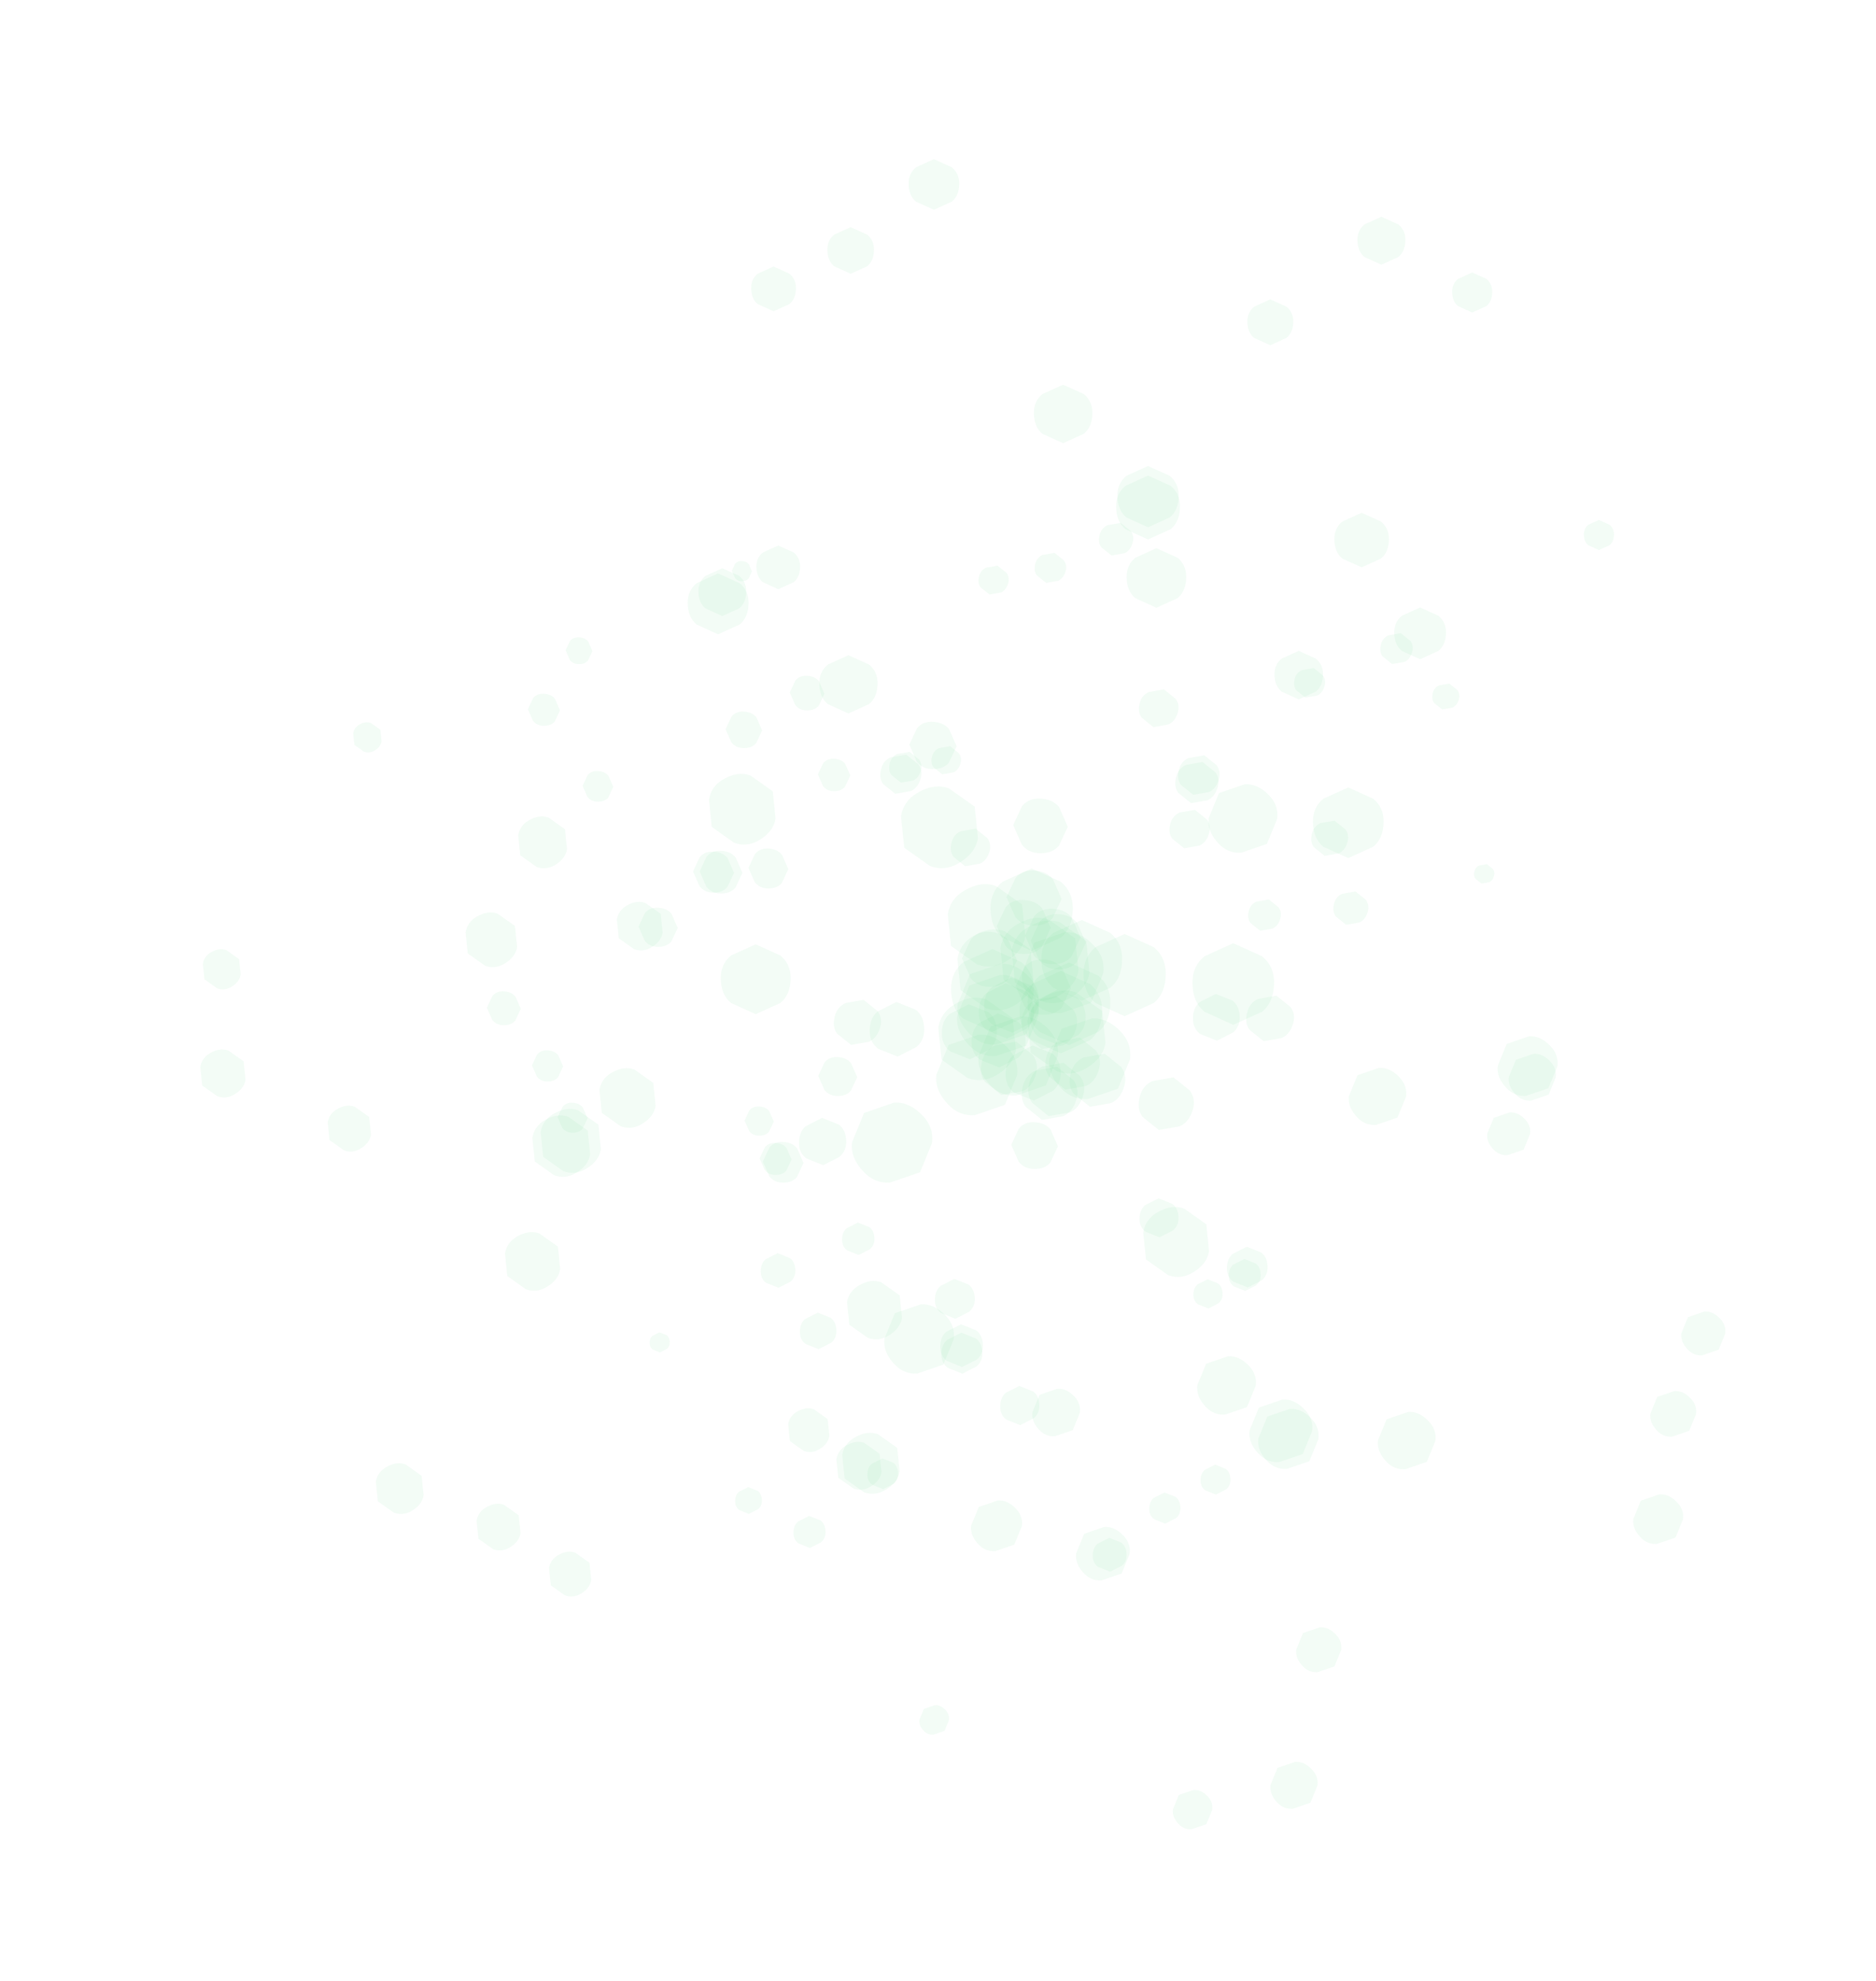 <?xml version="1.0" encoding="UTF-8" standalone="no"?>
<svg xmlns:ffdec="https://www.free-decompiler.com/flash" xmlns:xlink="http://www.w3.org/1999/xlink" ffdec:objectType="frame" height="355.7px" width="336.85px" xmlns="http://www.w3.org/2000/svg">
  <g transform="matrix(1.0, 0.0, 0.0, 1.0, 181.95, 272.85)">
    <use ffdec:characterId="652" height="8.75" transform="matrix(0.823, 0.0, 0.0, 0.823, 78.779, -223.93)" width="8.8" xlink:href="#sprite0"/>
    <use ffdec:characterId="652" height="8.75" transform="matrix(0.981, 0.0, 0.0, 0.981, -56.565, -170.816)" width="8.8" xlink:href="#sprite0"/>
    <use ffdec:characterId="652" height="8.75" transform="matrix(0.957, 0.0, 0.0, 0.957, -33.41, -232.062)" width="8.8" xlink:href="#sprite0"/>
    <use ffdec:characterId="652" height="8.75" transform="matrix(0.897, 0.0, 0.0, 0.897, -46.146, -174.901)" width="8.8" xlink:href="#sprite0"/>
    <use ffdec:characterId="652" height="8.75" transform="matrix(0.919, 0.0, 0.0, 0.919, -47.092, -224.996)" width="8.8" xlink:href="#sprite0"/>
    <use ffdec:characterId="652" height="8.75" transform="matrix(0.942, 0.0, 0.0, 0.942, 42.005, -219.097)" width="8.8" xlink:href="#sprite0"/>
    <use ffdec:characterId="652" height="8.75" transform="matrix(0.984, 0.0, 0.0, 0.984, 61.769, -233.932)" width="8.8" xlink:href="#sprite0"/>
    <use ffdec:characterId="652" height="8.75" transform="matrix(1.039, 0.0, 0.0, 1.039, -18.823, -244.271)" width="8.8" xlink:href="#sprite0"/>
    <use ffdec:characterId="652" height="8.75" transform="matrix(1.062, 0.0, 0.0, 1.062, 68.376, -163.771)" width="8.8" xlink:href="#sprite0"/>
    <use ffdec:characterId="652" height="8.75" transform="matrix(0.618, 0.0, 0.0, 0.618, 102.431, -179.488)" width="8.8" xlink:href="#sprite0"/>
    <use ffdec:characterId="652" height="8.75" transform="matrix(-0.415, -0.711, 0.711, -0.415, -143.418, -93.869)" width="8.8" xlink:href="#sprite0"/>
    <use ffdec:characterId="652" height="8.75" transform="matrix(-0.494, -0.847, 0.847, -0.494, -29.261, -3.774)" width="8.8" xlink:href="#sprite0"/>
    <use ffdec:characterId="652" height="8.75" transform="matrix(-0.482, -0.826, 0.826, -0.482, -93.924, 7.083)" width="8.8" xlink:href="#sprite0"/>
    <use ffdec:characterId="652" height="8.75" transform="matrix(-0.452, -0.775, 0.775, -0.452, -38.132, -10.677)" width="8.8" xlink:href="#sprite0"/>
    <use ffdec:characterId="652" height="8.75" transform="matrix(-0.463, -0.794, 0.794, -0.463, -81.015, 15.305)" width="8.8" xlink:href="#sprite0"/>
    <use ffdec:characterId="652" height="8.75" transform="matrix(-0.474, -0.814, 0.814, -0.474, -120.701, -64.556)" width="8.8" xlink:href="#sprite0"/>
    <use ffdec:characterId="652" height="8.75" transform="matrix(-0.496, -0.85, 0.85, -0.496, -143.467, -74.201)" width="8.8" xlink:href="#sprite0"/>
    <use ffdec:characterId="652" height="8.75" transform="matrix(-0.524, -0.898, 0.898, -0.524, -111.801, 0.678)" width="8.8" xlink:href="#sprite0"/>
    <use ffdec:characterId="652" height="8.75" transform="matrix(-0.535, -0.918, 0.918, -0.535, -86.187, -115.234)" width="8.8" xlink:href="#sprite0"/>
    <use ffdec:characterId="652" height="8.75" transform="matrix(-0.311, -0.534, 0.534, -0.311, -116.952, -136.747)" width="8.8" xlink:href="#sprite0"/>
    <use ffdec:characterId="652" height="8.75" transform="matrix(-0.599, 0.565, -0.565, -0.599, 37.29, 52.221)" width="8.8" xlink:href="#sprite0"/>
    <use ffdec:characterId="652" height="8.75" transform="matrix(-0.714, 0.673, -0.673, -0.714, 99.265, -79.256)" width="8.8" xlink:href="#sprite0"/>
    <use ffdec:characterId="652" height="8.75" transform="matrix(-0.696, 0.656, -0.656, -0.696, 124.418, -18.81)" width="8.8" xlink:href="#sprite0"/>
    <use ffdec:characterId="652" height="8.75" transform="matrix(-0.652, 0.615, -0.615, -0.652, 94.497, -69.118)" width="8.8" xlink:href="#sprite0"/>
    <use ffdec:characterId="652" height="8.75" transform="matrix(-0.668, 0.63, -0.63, -0.668, 129.583, -33.265)" width="8.8" xlink:href="#sprite0"/>
    <use ffdec:characterId="652" height="8.75" transform="matrix(-0.685, 0.646, -0.646, -0.685, 60.676, 23.538)" width="8.8" xlink:href="#sprite0"/>
    <use ffdec:characterId="652" height="8.75" transform="matrix(-0.716, 0.675, -0.675, -0.716, 56.489, 47.895)" width="8.8" xlink:href="#sprite0"/>
    <use ffdec:characterId="652" height="8.75" transform="matrix(-0.756, 0.713, -0.713, -0.756, 122.229, 0.102)" width="8.8" xlink:href="#sprite0"/>
    <use ffdec:characterId="652" height="8.75" transform="matrix(-0.773, 0.729, -0.729, -0.773, 3.571, 1.306)" width="8.8" xlink:href="#sprite0"/>
    <use ffdec:characterId="652" height="8.75" transform="matrix(-0.45, 0.424, -0.424, -0.45, -10.377, 36.091)" width="8.8" xlink:href="#sprite0"/>
    <use ffdec:characterId="652" height="8.75" transform="matrix(0.005, -0.551, 0.551, 0.018, -80.416, -153.657)" width="8.8" xlink:href="#sprite0"/>
    <use ffdec:characterId="652" height="8.75" transform="matrix(0.005, -0.656, 0.656, 0.022, -45.579, -61.958)" width="8.8" xlink:href="#sprite0"/>
    <use ffdec:characterId="652" height="8.75" transform="matrix(0.005, -0.64, 0.64, 0.021, -86.458, -78.726)" width="8.8" xlink:href="#sprite0"/>
    <use ffdec:characterId="652" height="8.75" transform="matrix(0.005, -0.6, 0.6, 0.02, -48.282, -68.997)" width="8.8" xlink:href="#sprite0"/>
    <use ffdec:characterId="652" height="8.75" transform="matrix(0.005, -0.615, 0.615, 0.021, -81.847, -69.534)" width="8.8" xlink:href="#sprite0"/>
    <use ffdec:characterId="652" height="8.75" transform="matrix(0.005, -0.63, 0.63, 0.021, -77.365, -128.968)" width="8.8" xlink:href="#sprite0"/>
    <use ffdec:characterId="652" height="8.75" transform="matrix(0.006, -0.659, 0.659, 0.022, -87.19, -142.597)" width="8.8" xlink:href="#sprite0"/>
    <use ffdec:characterId="652" height="8.75" transform="matrix(0.006, -0.696, 0.696, 0.023, -94.551, -88.84)" width="8.8" xlink:href="#sprite0"/>
    <use ffdec:characterId="652" height="8.75" transform="matrix(0.006, -0.711, 0.711, 0.024, -40.169, -145.375)" width="8.8" xlink:href="#sprite0"/>
    <use ffdec:characterId="652" height="8.75" transform="matrix(0.004, -0.414, 0.413, 0.014, -50.564, -168.54)" width="8.8" xlink:href="#sprite0"/>
    <use ffdec:characterId="652" height="8.75" transform="matrix(-0.55, 0.027, -0.013, -0.551, -45.072, -1.123)" width="8.8" xlink:href="#sprite0"/>
    <use ffdec:characterId="652" height="8.75" transform="matrix(-0.655, 0.032, -0.016, -0.656, 44.503, -41.187)" width="8.8" xlink:href="#sprite0"/>
    <use ffdec:characterId="652" height="8.75" transform="matrix(-0.639, 0.032, -0.015, -0.64, 30.081, 0.597)" width="8.8" xlink:href="#sprite0"/>
    <use ffdec:characterId="652" height="8.75" transform="matrix(-0.599, 0.029, -0.015, -0.6, 37.651, -38.019)" width="8.8" xlink:href="#sprite0"/>
    <use ffdec:characterId="652" height="8.75" transform="matrix(-0.614, 0.03, -0.015, -0.615, 39.067, -4.608)" width="8.8" xlink:href="#sprite0"/>
    <use ffdec:characterId="652" height="8.75" transform="matrix(-0.63, 0.031, -0.015, -0.63, -20.613, -5.594)" width="8.8" xlink:href="#sprite0"/>
    <use ffdec:characterId="652" height="8.75" transform="matrix(-0.658, 0.032, -0.016, -0.659, -33.636, 4.974)" width="8.8" xlink:href="#sprite0"/>
    <use ffdec:characterId="652" height="8.75" transform="matrix(-0.695, 0.034, -0.017, -0.696, 20.43, 9.226)" width="8.8" xlink:href="#sprite0"/>
    <use ffdec:characterId="652" height="8.75" transform="matrix(-0.71, 0.035, -0.017, -0.711, -39.051, -41.761)" width="8.8" xlink:href="#sprite0"/>
    <use ffdec:characterId="652" height="8.75" transform="matrix(-0.413, 0.02, -0.01, -0.414, -61.639, -30.09)" width="8.8" xlink:href="#sprite0"/>
    <use ffdec:characterId="652" height="8.75" transform="matrix(0.534, 0.135, -0.148, 0.531, 75.944, -150.701)" width="8.8" xlink:href="#sprite0"/>
    <use ffdec:characterId="652" height="8.75" transform="matrix(0.636, 0.161, -0.176, 0.632, -21.433, -138.557)" width="8.8" xlink:href="#sprite0"/>
    <use ffdec:characterId="652" height="8.75" transform="matrix(0.621, 0.157, -0.172, 0.617, 4.667, -174.273)" width="8.8" xlink:href="#sprite0"/>
    <use ffdec:characterId="652" height="8.75" transform="matrix(0.582, 0.147, -0.161, 0.578, -13.909, -139.511)" width="8.8" xlink:href="#sprite0"/>
    <use ffdec:characterId="652" height="8.75" transform="matrix(0.596, 0.15, -0.165, 0.592, -5.454, -171.939)" width="8.8" xlink:href="#sprite0"/>
    <use ffdec:characterId="652" height="8.75" transform="matrix(0.611, 0.154, -0.17, 0.607, 51.248, -153.571)" width="8.8" xlink:href="#sprite0"/>
    <use ffdec:characterId="652" height="8.75" transform="matrix(0.639, 0.161, -0.177, 0.635, 66.76, -159.87)" width="8.8" xlink:href="#sprite0"/>
    <use ffdec:characterId="652" height="8.75" transform="matrix(0.675, 0.17, -0.187, 0.67, 16.296, -179.714)" width="8.8" xlink:href="#sprite0"/>
    <use ffdec:characterId="652" height="8.75" transform="matrix(0.69, 0.174, -0.191, 0.685, 58.398, -113.545)" width="8.8" xlink:href="#sprite0"/>
    <use ffdec:characterId="652" height="8.75" transform="matrix(0.401, 0.101, -0.111, 0.399, 83.269, -118.129)" width="8.8" xlink:href="#sprite0"/>
    <use ffdec:characterId="652" height="8.75" transform="matrix(1.12, 0.0, 0.0, 1.12, 57.62, -180.774)" width="8.8" xlink:href="#sprite0"/>
    <use ffdec:characterId="652" height="8.75" transform="matrix(1.434, 0.0, 0.0, 1.434, -52.559, -103.287)" width="8.8" xlink:href="#sprite0"/>
    <use ffdec:characterId="652" height="8.75" transform="matrix(1.249, 0.0, 0.0, 1.249, -58.494, -169.882)" width="8.8" xlink:href="#sprite0"/>
    <use ffdec:characterId="652" height="8.75" transform="matrix(1.196, 0.0, 0.0, 1.196, -34.862, -155.202)" width="8.8" xlink:href="#sprite0"/>
    <use ffdec:characterId="652" height="8.75" transform="matrix(1.201, 0.0, 0.0, 1.201, 3.664, -203.776)" width="8.8" xlink:href="#sprite0"/>
    <use ffdec:characterId="652" height="8.75" transform="matrix(1.223, 0.0, 0.0, 1.223, 20.319, -174.42)" width="8.8" xlink:href="#sprite0"/>
    <use ffdec:characterId="652" height="8.75" transform="matrix(1.258, 0.0, 0.0, 1.258, 18.663, -189.174)" width="8.8" xlink:href="#sprite0"/>
    <use ffdec:characterId="652" height="8.75" transform="matrix(1.311, 0.0, 0.0, 1.311, 18.431, -187.453)" width="8.8" xlink:href="#sprite0"/>
    <use ffdec:characterId="652" height="8.75" transform="matrix(1.45, 0.0, 0.0, 1.45, 53.77, -131.458)" width="8.8" xlink:href="#sprite0"/>
    <use ffdec:characterId="652" height="8.75" transform="matrix(0.996, 0.0, 0.0, 0.996, 46.87, -155.981)" width="8.8" xlink:href="#sprite0"/>
    <use ffdec:characterId="652" height="8.75" transform="matrix(-0.565, -0.968, 0.968, -0.565, -95.476, -97.386)" width="8.8" xlink:href="#sprite0"/>
    <use ffdec:characterId="652" height="8.75" transform="matrix(-0.722, -1.238, 1.238, -0.722, 26.991, -41.258)" width="8.8" xlink:href="#sprite0"/>
    <use ffdec:characterId="652" height="8.75" transform="matrix(-0.629, -1.079, 1.079, -0.629, -27.524, -2.618)" width="8.8" xlink:href="#sprite0"/>
    <use ffdec:characterId="652" height="8.75" transform="matrix(-0.603, -1.033, 1.033, -0.603, -26.793, -30.434)" width="8.8" xlink:href="#sprite0"/>
    <use ffdec:characterId="652" height="8.75" transform="matrix(-0.605, -1.038, 1.038, -0.605, -88.201, -39.151)" width="8.8" xlink:href="#sprite0"/>
    <use ffdec:characterId="652" height="8.75" transform="matrix(-0.616, -1.056, 1.056, -0.616, -71.184, -68.372)" width="8.8" xlink:href="#sprite0"/>
    <use ffdec:characterId="652" height="8.75" transform="matrix(-0.634, -1.087, 1.087, -0.634, -83.139, -59.509)" width="8.8" xlink:href="#sprite0"/>
    <use ffdec:characterId="652" height="8.75" transform="matrix(-0.66, -1.133, 1.133, -0.66, -81.52, -60.144)" width="8.8" xlink:href="#sprite0"/>
    <use ffdec:characterId="652" height="8.75" transform="matrix(-0.731, -1.252, 1.252, -0.731, -50.934, -118.861)" width="8.8" xlink:href="#sprite0"/>
    <use ffdec:characterId="652" height="8.75" transform="matrix(-0.502, -0.86, 0.86, -0.502, -68.634, -100.585)" width="8.8" xlink:href="#sprite0"/>
    <use ffdec:characterId="652" height="8.75" transform="matrix(-0.815, 0.769, -0.769, -0.815, 23.03, 6.314)" width="8.8" xlink:href="#sprite0"/>
    <use ffdec:characterId="652" height="8.75" transform="matrix(-1.043, 0.984, -0.984, -1.043, 50.118, -125.639)" width="8.8" xlink:href="#sprite0"/>
    <use ffdec:characterId="652" height="8.75" transform="matrix(-0.908, 0.857, -0.857, -0.908, 100.073, -81.217)" width="8.8" xlink:href="#sprite0"/>
    <use ffdec:characterId="652" height="8.75" transform="matrix(-0.87, 0.82, -0.82, -0.87, 72.797, -75.774)" width="8.8" xlink:href="#sprite0"/>
    <use ffdec:characterId="652" height="8.75" transform="matrix(-0.874, 0.824, -0.824, -0.874, 78.081, -13.974)" width="8.8" xlink:href="#sprite0"/>
    <use ffdec:characterId="652" height="8.75" transform="matrix(-0.89, 0.839, -0.839, -0.89, 45.864, -23.87)" width="8.8" xlink:href="#sprite0"/>
    <use ffdec:characterId="652" height="8.75" transform="matrix(-0.916, 0.863, -0.863, -0.916, 57.184, -14.265)" width="8.8" xlink:href="#sprite0"/>
    <use ffdec:characterId="652" height="8.75" transform="matrix(-0.954, 0.899, -0.899, -0.954, 56.159, -15.707)" width="8.8" xlink:href="#sprite0"/>
    <use ffdec:characterId="652" height="8.75" transform="matrix(-1.055, 0.995, -0.995, -1.055, -7.931, -32.187)" width="8.8" xlink:href="#sprite0"/>
    <use ffdec:characterId="652" height="8.75" transform="matrix(-0.724, 0.683, -0.683, -0.724, 13.858, -19.054)" width="8.8" xlink:href="#sprite0"/>
    <use ffdec:characterId="652" height="8.75" transform="matrix(0.006, -0.75, 0.75, 0.025, -51.689, -138.61)" width="8.8" xlink:href="#sprite0"/>
    <use ffdec:characterId="652" height="8.75" transform="matrix(0.008, -0.96, 0.959, 0.032, -0.409, -63.068)" width="8.8" xlink:href="#sprite0"/>
    <use ffdec:characterId="652" height="8.75" transform="matrix(0.007, -0.836, 0.836, 0.028, -45.016, -60.595)" width="8.8" xlink:href="#sprite0"/>
    <use ffdec:characterId="652" height="8.75" transform="matrix(0.007, -0.8, 0.8, 0.027, -35.061, -76.145)" width="8.8" xlink:href="#sprite0"/>
    <use ffdec:characterId="652" height="8.75" transform="matrix(0.007, -0.804, 0.804, 0.027, -67.327, -102.929)" width="8.8" xlink:href="#sprite0"/>
    <use ffdec:characterId="652" height="8.75" transform="matrix(0.007, -0.819, 0.818, 0.027, -47.59, -113.418)" width="8.8" xlink:href="#sprite0"/>
    <use ffdec:characterId="652" height="8.75" transform="matrix(0.007, -0.842, 0.842, 0.028, -57.544, -112.667)" width="8.8" xlink:href="#sprite0"/>
    <use ffdec:characterId="652" height="8.75" transform="matrix(0.007, -0.877, 0.877, 0.029, -56.349, -112.517)" width="8.8" xlink:href="#sprite0"/>
    <use ffdec:characterId="652" height="8.75" transform="matrix(0.008, -0.971, 0.97, 0.033, -18.707, -134.871)" width="8.8" xlink:href="#sprite0"/>
    <use ffdec:characterId="652" height="8.75" transform="matrix(0.006, -0.666, 0.666, 0.022, -35.123, -130.865)" width="8.8" xlink:href="#sprite0"/>
    <use ffdec:characterId="652" height="8.75" transform="matrix(-0.749, 0.037, -0.018, -0.75, -31.676, -30.75)" width="8.8" xlink:href="#sprite0"/>
    <use ffdec:characterId="652" height="8.75" transform="matrix(-0.959, 0.047, -0.023, -0.96, 40.768, -86.183)" width="8.8" xlink:href="#sprite0"/>
    <use ffdec:characterId="652" height="8.75" transform="matrix(-0.835, 0.041, -0.02, -0.836, 45.76, -41.845)" width="8.8" xlink:href="#sprite0"/>
    <use ffdec:characterId="652" height="8.75" transform="matrix(-0.799, 0.039, -0.019, -0.8, 29.752, -50.841)" width="8.8" xlink:href="#sprite0"/>
    <use ffdec:characterId="652" height="8.75" transform="matrix(-0.803, 0.04, -0.019, -0.804, 4.768, -17.126)" width="8.8" xlink:href="#sprite0"/>
    <use ffdec:characterId="652" height="8.75" transform="matrix(-0.818, 0.04, -0.02, -0.819, -6.817, -36.216)" width="8.8" xlink:href="#sprite0"/>
    <use ffdec:characterId="652" height="8.75" transform="matrix(-0.841, 0.041, -0.02, -0.842, -5.46, -26.368)" width="8.8" xlink:href="#sprite0"/>
    <use ffdec:characterId="652" height="8.75" transform="matrix(-0.876, 0.043, -0.021, -0.877, -5.352, -27.573)" width="8.8" xlink:href="#sprite0"/>
    <use ffdec:characterId="652" height="8.75" transform="matrix(-0.969, 0.048, -0.023, -0.971, -29.883, -63.838)" width="8.8" xlink:href="#sprite0"/>
    <use ffdec:characterId="652" height="8.75" transform="matrix(-0.665, 0.033, -0.016, -0.666, -24.852, -47.645)" width="8.8" xlink:href="#sprite0"/>
    <use ffdec:characterId="652" height="8.75" transform="matrix(0.727, 0.183, -0.202, 0.723, 54.478, -126.3)" width="8.8" xlink:href="#sprite0"/>
    <use ffdec:characterId="652" height="8.75" transform="matrix(0.93, 0.235, -0.258, 0.925, -30.972, -94.354)" width="8.8" xlink:href="#sprite0"/>
    <use ffdec:characterId="652" height="8.75" transform="matrix(0.81, 0.204, -0.225, 0.805, -22.788, -138.252)" width="8.8" xlink:href="#sprite0"/>
    <use ffdec:characterId="652" height="8.75" transform="matrix(0.776, 0.196, -0.215, 0.771, -10.179, -124.916)" width="8.8" xlink:href="#sprite0"/>
    <use ffdec:characterId="652" height="8.75" transform="matrix(0.78, 0.197, -0.216, 0.775, 23.61, -149.935)" width="8.8" xlink:href="#sprite0"/>
    <use ffdec:characterId="652" height="8.75" transform="matrix(0.794, 0.2, -0.22, 0.789, 29.115, -128.311)" width="8.8" xlink:href="#sprite0"/>
    <use ffdec:characterId="652" height="8.75" transform="matrix(0.817, 0.206, -0.226, 0.811, 30.692, -138.136)" width="8.8" xlink:href="#sprite0"/>
    <use ffdec:characterId="652" height="8.75" transform="matrix(0.851, 0.215, -0.236, 0.845, 30.233, -136.972)" width="8.8" xlink:href="#sprite0"/>
    <use ffdec:characterId="652" height="8.75" transform="matrix(0.941, 0.237, -0.261, 0.935, 43.094, -95.112)" width="8.8" xlink:href="#sprite0"/>
    <use ffdec:characterId="652" height="8.75" transform="matrix(0.646, 0.163, -0.179, 0.642, 43.036, -112.059)" width="8.8" xlink:href="#sprite0"/>
    <use ffdec:characterId="652" height="8.75" transform="matrix(1.675, 0.0, 0.0, 1.675, 32.132, -103.484)" width="8.8" xlink:href="#sprite0"/>
    <use ffdec:characterId="652" height="8.75" transform="matrix(1.698, 0.0, 0.0, 1.698, -11.221, -102.436)" width="8.8" xlink:href="#sprite0"/>
    <use ffdec:characterId="652" height="8.75" transform="matrix(1.689, 0.0, 0.0, 1.689, -4.13, -116.896)" width="8.8" xlink:href="#sprite0"/>
    <use ffdec:characterId="652" height="8.75" transform="matrix(1.688, 0.0, 0.0, 1.688, 12.571, -105.145)" width="8.8" xlink:href="#sprite0"/>
    <use ffdec:characterId="652" height="8.75" transform="matrix(1.692, 0.0, 0.0, 1.692, 1.104, -98.511)" width="8.8" xlink:href="#sprite0"/>
    <use ffdec:characterId="652" height="8.75" transform="matrix(1.698, 0.0, 0.0, 1.698, 2.527, -100.038)" width="8.8" xlink:href="#sprite0"/>
    <use ffdec:characterId="652" height="8.75" transform="matrix(1.657, 0.0, 0.0, 1.657, 5.008, -107.659)" width="8.8" xlink:href="#sprite0"/>
    <use ffdec:characterId="652" height="8.75" transform="matrix(-0.844, -1.446, 1.446, -0.844, -15.88, -114.266)" width="8.8" xlink:href="#sprite0"/>
    <use ffdec:characterId="652" height="8.75" transform="matrix(-0.855, -1.467, 1.467, -0.855, 6.884, -77.376)" width="8.8" xlink:href="#sprite0"/>
    <use ffdec:characterId="652" height="8.75" transform="matrix(-0.851, -1.459, 1.459, -0.851, -9.152, -76.181)" width="8.8" xlink:href="#sprite0"/>
    <use ffdec:characterId="652" height="8.75" transform="matrix(-0.851, -1.458, 1.458, -0.851, -7.451, -96.582)" width="8.8" xlink:href="#sprite0"/>
    <use ffdec:characterId="652" height="8.75" transform="matrix(-0.853, -1.462, 1.462, -0.853, 4.043, -90.009)" width="8.8" xlink:href="#sprite0"/>
    <use ffdec:characterId="652" height="8.75" transform="matrix(-0.856, -1.467, 1.467, -0.856, 2.033, -90.423)" width="8.8" xlink:href="#sprite0"/>
    <use ffdec:characterId="652" height="8.75" transform="matrix(-0.835, -1.432, 1.432, -0.835, -5.803, -88.769)" width="8.8" xlink:href="#sprite0"/>
    <use ffdec:characterId="652" height="8.75" transform="matrix(-1.218, 1.149, -1.149, -1.218, -11.393, -67.404)" width="8.8" xlink:href="#sprite0"/>
    <use ffdec:characterId="652" height="8.75" transform="matrix(-1.235, 1.165, -1.165, -1.235, 19.402, -97.901)" width="8.8" xlink:href="#sprite0"/>
    <use ffdec:characterId="652" height="8.75" transform="matrix(-1.229, 1.158, -1.158, -1.229, 24.195, -82.452)" width="8.8" xlink:href="#sprite0"/>
    <use ffdec:characterId="652" height="8.75" transform="matrix(-1.228, 1.158, -1.158, -1.228, 3.893, -79.552)" width="8.8" xlink:href="#sprite0"/>
    <use ffdec:characterId="652" height="8.75" transform="matrix(-1.231, 1.161, -1.161, -1.231, 7.768, -92.252)" width="8.8" xlink:href="#sprite0"/>
    <use ffdec:characterId="652" height="8.75" transform="matrix(-1.236, 1.165, -1.165, -1.236, 7.755, -90.201)" width="8.8" xlink:href="#sprite0"/>
    <use ffdec:characterId="652" height="8.75" transform="matrix(-1.206, 1.137, -1.137, -1.206, 11.151, -82.957)" width="8.8" xlink:href="#sprite0"/>
    <use ffdec:characterId="652" height="8.75" transform="matrix(0.009, -1.121, 1.121, 0.037, -0.066, -119.782)" width="8.8" xlink:href="#sprite0"/>
    <use ffdec:characterId="652" height="8.75" transform="matrix(0.01, -1.136, 1.136, 0.038, 0.366, -90.766)" width="8.8" xlink:href="#sprite0"/>
    <use ffdec:characterId="652" height="8.75" transform="matrix(0.009, -1.13, 1.13, 0.038, -9.257, -95.792)" width="8.8" xlink:href="#sprite0"/>
    <use ffdec:characterId="652" height="8.75" transform="matrix(0.009, -1.13, 1.13, 0.038, -1.256, -106.793)" width="8.8" xlink:href="#sprite0"/>
    <use ffdec:characterId="652" height="8.75" transform="matrix(0.009, -1.133, 1.132, 0.038, 3.082, -98.931)" width="8.8" xlink:href="#sprite0"/>
    <use ffdec:characterId="652" height="8.75" transform="matrix(0.01, -1.137, 1.137, 0.038, 2.064, -99.864)" width="8.8" xlink:href="#sprite0"/>
    <use ffdec:characterId="652" height="8.75" transform="matrix(0.009, -1.109, 1.109, 0.037, -3.015, -101.681)" width="8.8" xlink:href="#sprite0"/>
    <use ffdec:characterId="652" height="8.75" transform="matrix(-1.119, 0.055, -0.027, -1.121, -15.857, -83.367)" width="8.8" xlink:href="#sprite0"/>
    <use ffdec:characterId="652" height="8.75" transform="matrix(-1.135, 0.056, -0.027, -1.136, 13.113, -85.452)" width="8.8" xlink:href="#sprite0"/>
    <use ffdec:characterId="652" height="8.75" transform="matrix(-1.129, 0.056, -0.027, -1.13, 8.635, -75.478)" width="8.8" xlink:href="#sprite0"/>
    <use ffdec:characterId="652" height="8.75" transform="matrix(-1.129, 0.056, -0.027, -1.13, -2.815, -82.879)" width="8.8" xlink:href="#sprite0"/>
    <use ffdec:characterId="652" height="8.75" transform="matrix(-1.131, 0.056, -0.027, -1.133, 4.796, -87.668)" width="8.8" xlink:href="#sprite0"/>
    <use ffdec:characterId="652" height="8.75" transform="matrix(-1.135, 0.056, -0.027, -1.137, 3.865, -86.601)" width="8.8" xlink:href="#sprite0"/>
    <use ffdec:characterId="652" height="8.75" transform="matrix(-1.108, 0.054, -0.027, -1.109, 2.341, -81.415)" width="8.8" xlink:href="#sprite0"/>
    <use ffdec:characterId="652" height="8.75" transform="matrix(1.087, 0.274, -0.301, 1.08, 23.979, -80.603)" width="8.8" xlink:href="#sprite0"/>
    <use ffdec:characterId="652" height="8.75" transform="matrix(1.102, 0.278, -0.305, 1.095, -4.319, -87.036)" width="8.8" xlink:href="#sprite0"/>
    <use ffdec:characterId="652" height="8.75" transform="matrix(1.096, 0.276, -0.304, 1.089, 2.95, -95.203)" width="8.8" xlink:href="#sprite0"/>
    <use ffdec:characterId="652" height="8.75" transform="matrix(1.096, 0.276, -0.304, 1.089, 11.6, -84.852)" width="8.8" xlink:href="#sprite0"/>
    <use ffdec:characterId="652" height="8.75" transform="matrix(1.098, 0.277, -0.304, 1.091, 2.992, -82.516)" width="8.8" xlink:href="#sprite0"/>
    <use ffdec:characterId="652" height="8.75" transform="matrix(1.102, 0.278, -0.306, 1.095, 4.18, -83.237)" width="8.8" xlink:href="#sprite0"/>
    <use ffdec:characterId="652" height="8.75" transform="matrix(1.075, 0.271, -0.298, 1.069, 7.215, -87.743)" width="8.8" xlink:href="#sprite0"/>
  </g>
  <defs>
    <g id="sprite0" transform="matrix(1.0, 0.0, 0.0, 1.0, 4.4, 4.35)">
      <use ffdec:characterId="651" height="1.25" transform="matrix(0.444, 0.0, 0.0, 7.0, -4.378, -4.35)" width="19.7" xlink:href="#shape0"/>
    </g>
    <g id="shape0" transform="matrix(1.0, 0.0, 0.0, 1.0, 9.85, 1.25)">
      <path d="M6.95 -0.2 L0.0 0.0 -6.95 -0.2 Q-9.85 -0.35 -9.85 -0.65 -9.85 -0.9 -6.95 -1.05 L0.0 -1.25 6.95 -1.05 Q9.85 -0.9 9.85 -0.65 9.85 -0.35 6.95 -0.2" fill="#6dda91" fill-opacity="0.082" fill-rule="evenodd" stroke="none"/>
    </g>
  </defs>
</svg>
